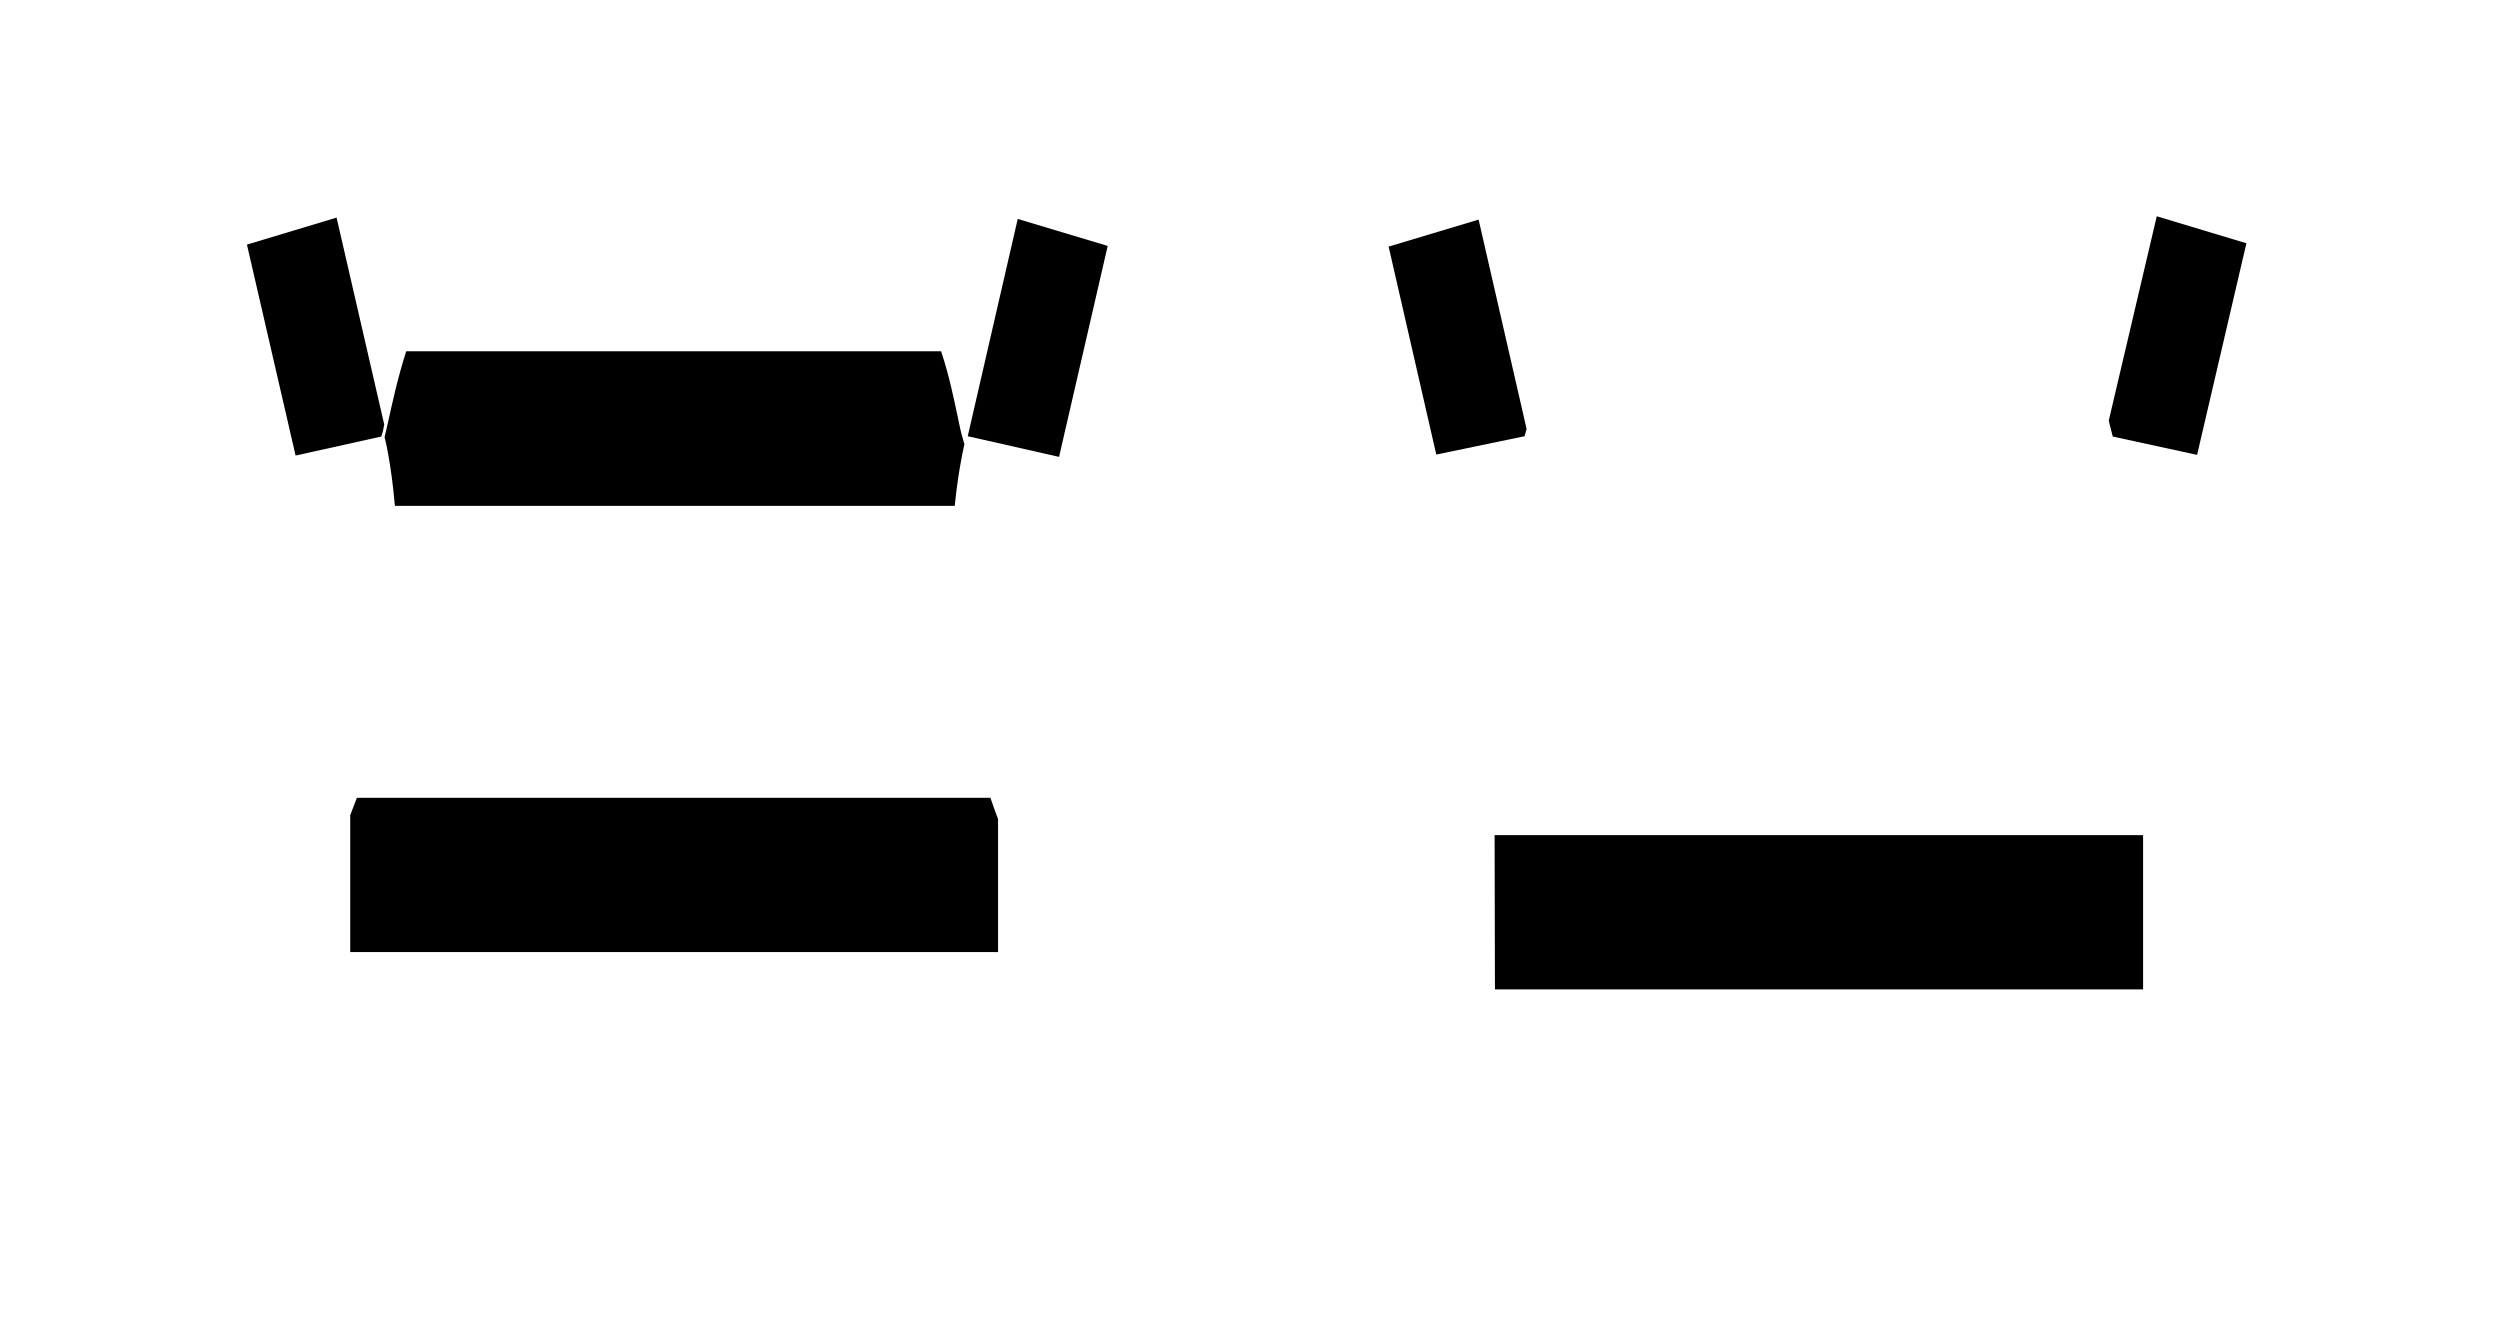<?xml version="1.0" encoding="utf-8"?>
<!-- Generator: Adobe Illustrator 25.3.0, SVG Export Plug-In . SVG Version: 6.00 Build 0)  -->
<svg version="1.1" id="Layer_1" xmlns="http://www.w3.org/2000/svg" xmlns:xlink="http://www.w3.org/1999/xlink" x="0px" y="0px"
	 viewBox="0 0 750.2 400.1" style="enable-background:new 0 0 750.2 400.1;" xml:space="preserve">
<g>
	<path d="M115.3,127.4L101,65.3l-26.9,8.1l14.6,63.3l25.7-5.7C114.8,129.9,115.1,128.7,115.3,127.4z"/>
	<polygon points="290.4,130.9 317.8,137.1 332.4,73.8 305.4,65.7 	"/>
	<path d="M457.5,130.9c0.2-0.7,0.4-1.5,0.6-2.2l-14.4-62.8l-27,8.1l14.3,62.4L457.5,130.9L457.5,130.9z"/>
	<path d="M647.2,64.9l-14.4,61.3c0.1,0.4,0.2,0.9,0.3,1.3c0.3,1.2,0.6,2.4,0.9,3.5l25.3,5.5L674.1,73L647.2,64.9z"/>
	<path d="M116.6,126l-0.5,2.2c-0.2,1-0.5,2-0.7,3l0,0c0.1,0.2,2,7.8,3.1,20.6h168c0.9-9,2.2-15.4,2.9-18.5c-0.5-1.7-1-3.4-1.4-5.3
		c-0.2-0.9-0.4-1.8-0.6-2.9c-1.1-5.1-2.5-12.2-5-19.7H121.9C119.3,113.5,117.7,121,116.6,126z"/>
	<path d="M105.1,244.6l0,41.1h194.4l0-39.9c-0.8-2.2-1.6-4.3-2.3-6.4H107.1C106.4,241.1,105.8,242.9,105.1,244.6z"/>
	<polygon points="448.5,250.6 448.6,296.9 643.1,296.9 643.1,250.6 	"/>
</g>
</svg>
